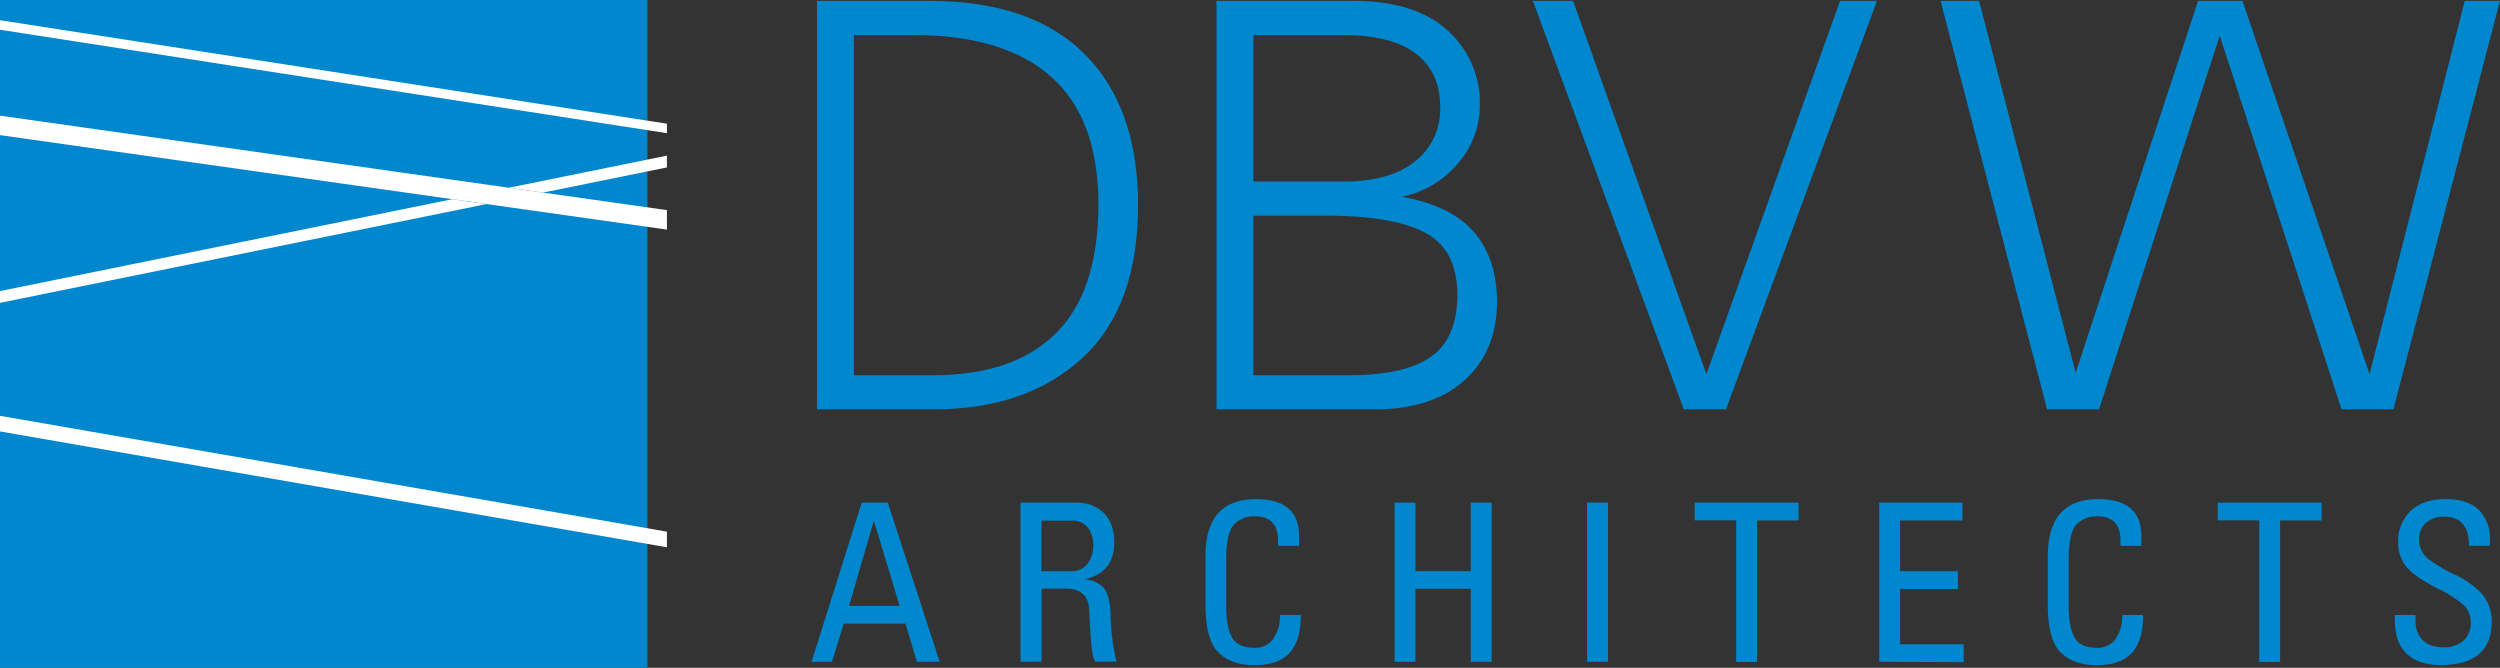 <svg id="outline" xmlns="http://www.w3.org/2000/svg" viewBox="0 0 700.31 187.07"><rect x="0" y="0" width="700.31" height="187.07" fill="#333333" stroke="none"/><defs><style>.cls-1{fill:#0087cd;}.cls-2{fill:none;}.cls-3{fill:#fff;}</style></defs><title>logo</title><path class="cls-1" d="M228.85,114.67V.25h31.64q28.45,0,43.38,14.93t14.93,42.29q0,28.45-15.62,42.83T261.5,114.67Zm10.34-9.56h22.23q22.39,0,34.28-11.66t12-36q0-24.18-13.21-35.91T255.75,9.81H239.19Z"/><path class="cls-1" d="M340.77,114.67V.25H379.1q17.41,0,26.43,8.32a27,27,0,0,1,9,20.83,24.73,24.73,0,0,1-6.06,16.32,27.94,27.94,0,0,1-15.78,9.41q13.68,2.41,20.13,9.79t6.53,19.51q0,13.84-9.09,22.08t-25.57,8.16Zm10.34-63.82h25.34q12.83,0,19.9-5.6A18.52,18.52,0,0,0,403.43,30q0-9.79-6.84-15T375.83,9.81H351.11Zm0,54.26h26.82q15.47,0,22.85-5.13t7.46-17.26q0-12.83-9.09-17.57t-27.52-4.74H351.11Z"/><path class="cls-1" d="M478,104.8,515.44.25h10.34L483.49,114.67H471.67L429.39.25h11.27Z"/><path class="cls-1" d="M543.59.25h10.8l27.05,104.16L615.73.25h12.44l35.6,104.55L690.43.25h9.87L670.45,114.67H655.92L621.79,10,588,114.67H573.44Z"/><path class="cls-1" d="M227.33,185.39l14.06-44.6h7.3l14.54,44.6h-6.39l-3.21-10.7H236.36l-3.3,10.7Zm10.51-15.66H252l-7.21-23.87Z"/><path class="cls-1" d="M285.88,185.39v-44.6h15.36q5.12,0,8,2.94t2.88,8.21q0,8.58-8.39,10.33a7.88,7.88,0,0,1,5.36,2.36q1.79,2,2,7a60.7,60.7,0,0,0,1.67,13.72h-5.94q-.88-1.33-1.21-5.82t-.51-8.88q-.33-5.76-6.57-5.76h-6.76v20.45ZM291.73,160h8.39a5.41,5.41,0,0,0,4.45-2,8.24,8.24,0,0,0,1.67-5.39,7.76,7.76,0,0,0-1.48-4.76,5.13,5.13,0,0,0-4.42-2h-8.6Z"/><path class="cls-1" d="M358.53,172.27h5.85q0,7.27-3.18,10.67t-9.76,3.39q-6.57,0-10.18-3.61t-3.58-13.67V155.82q0-16,14.12-16,12.09,0,12.09,10.27v2.82H358v-1.48q0-6.79-6.51-6.79a7.71,7.71,0,0,0-5.79,2.27q-2.21,2.27-2.21,10v12.88q0,5.88,1.64,8.79t6.33,2.88a6.08,6.08,0,0,0,5.15-2.45A11,11,0,0,0,358.53,172.27Z"/><path class="cls-1" d="M390.66,140.79h5.85V160H412V140.79h5.85v44.6H412V164.94H396.51v20.45h-5.85Z"/><path class="cls-1" d="M444.58,140.79h5.85v44.6h-5.85Z"/><path class="cls-1" d="M474.71,140.79h29.12v5H492.19v39.63h-5.85V145.76H474.71Z"/><path class="cls-1" d="M526.42,185.39v-44.6h23.3v5H532.26V160h16.18v5H532.26v15.48h17.82v5Z"/><path class="cls-1" d="M594.48,172.27h5.85q0,7.27-3.18,10.67t-9.76,3.39q-6.57,0-10.18-3.61t-3.58-13.67V155.82q0-16,14.12-16,12.09,0,12.09,10.27v2.82H594v-1.48q0-6.79-6.51-6.79a7.71,7.71,0,0,0-5.79,2.27q-2.21,2.27-2.21,10v12.88q0,5.88,1.64,8.79t6.33,2.88a6.08,6.08,0,0,0,5.15-2.45A11,11,0,0,0,594.48,172.27Z"/><path class="cls-1" d="M621.23,140.79h29.12v5H638.71v39.63h-5.85V145.76H621.23Z"/><path class="cls-1" d="M670.81,172.27h5.85v1.58a7.48,7.48,0,0,0,2,5.48q2,2,5.91,2a8,8,0,0,0,5.45-1.82,6.65,6.65,0,0,0,2.09-5.3,6.39,6.39,0,0,0-2.09-4.79,30.68,30.68,0,0,0-7.3-4.61q-6.42-3.3-8.7-6.12a10.64,10.64,0,0,1-2.24-6.79,11.56,11.56,0,0,1,3.48-8.76q3.48-3.33,9.76-3.33t9.33,3a11.07,11.07,0,0,1,3.12,8.33v1.73h-5.85q0-8.12-6.94-8.12a7.29,7.29,0,0,0-5.18,1.76,6.16,6.16,0,0,0-1.88,4.73,7.06,7.06,0,0,0,2.85,5.51,39.13,39.13,0,0,0,7.09,4.18,23.79,23.79,0,0,1,7.67,5.42A11.53,11.53,0,0,1,698,174q0,12.3-14.33,12.3-6.12,0-9.48-3.18t-3.33-9.24Z"/><polygon class="cls-1" points="0 82.61 133.86 55.4 0 36.34 0 82.61"/><polygon class="cls-1" points="0 33.54 141.96 53.76 181.36 45.75 181.36 35.66 0 7.43 0 33.54"/><polygon class="cls-1" points="0 0 0 6.44 181.36 34.67 181.36 0 0 0"/><polygon class="cls-1" points="146.07 54.34 181.36 59.37 181.36 47.17 146.07 54.34"/><polygon class="cls-1" points="0 84.03 0 117.27 181.36 149.11 181.36 62.17 137.97 55.99 0 84.03"/><polygon class="cls-1" points="0 119.61 0 165.46 0 187.06 0 187.07 181.36 187.07 181.36 187.06 181.36 165.46 181.36 151.44 0 119.61"/><polygon class="cls-2" points="186.82 58.86 186.82 46.9 152.12 53.95 186.82 58.86"/><polygon class="cls-3" points="-47.45 -1.7 -47.86 0.91 186.82 37.31 186.82 34.65 -47.45 -1.7"/><polygon class="cls-3" points="186.82 46.9 186.82 43.59 142.53 52.59 152.12 53.95 186.82 46.9"/><polygon class="cls-3" points="-49 91.48 -48.35 94.65 136.3 57.16 126.7 55.8 -49 91.48"/><polygon class="cls-3" points="152.12 53.95 142.53 52.59 -48.26 25.56 -49.02 30.91 126.7 55.8 136.3 57.16 186.82 64.32 186.82 58.86 152.12 53.95"/><polygon class="cls-3" points="-47.76 108.18 -48.5 112.43 186.82 153.31 186.82 148.93 -47.76 108.18"/></svg>